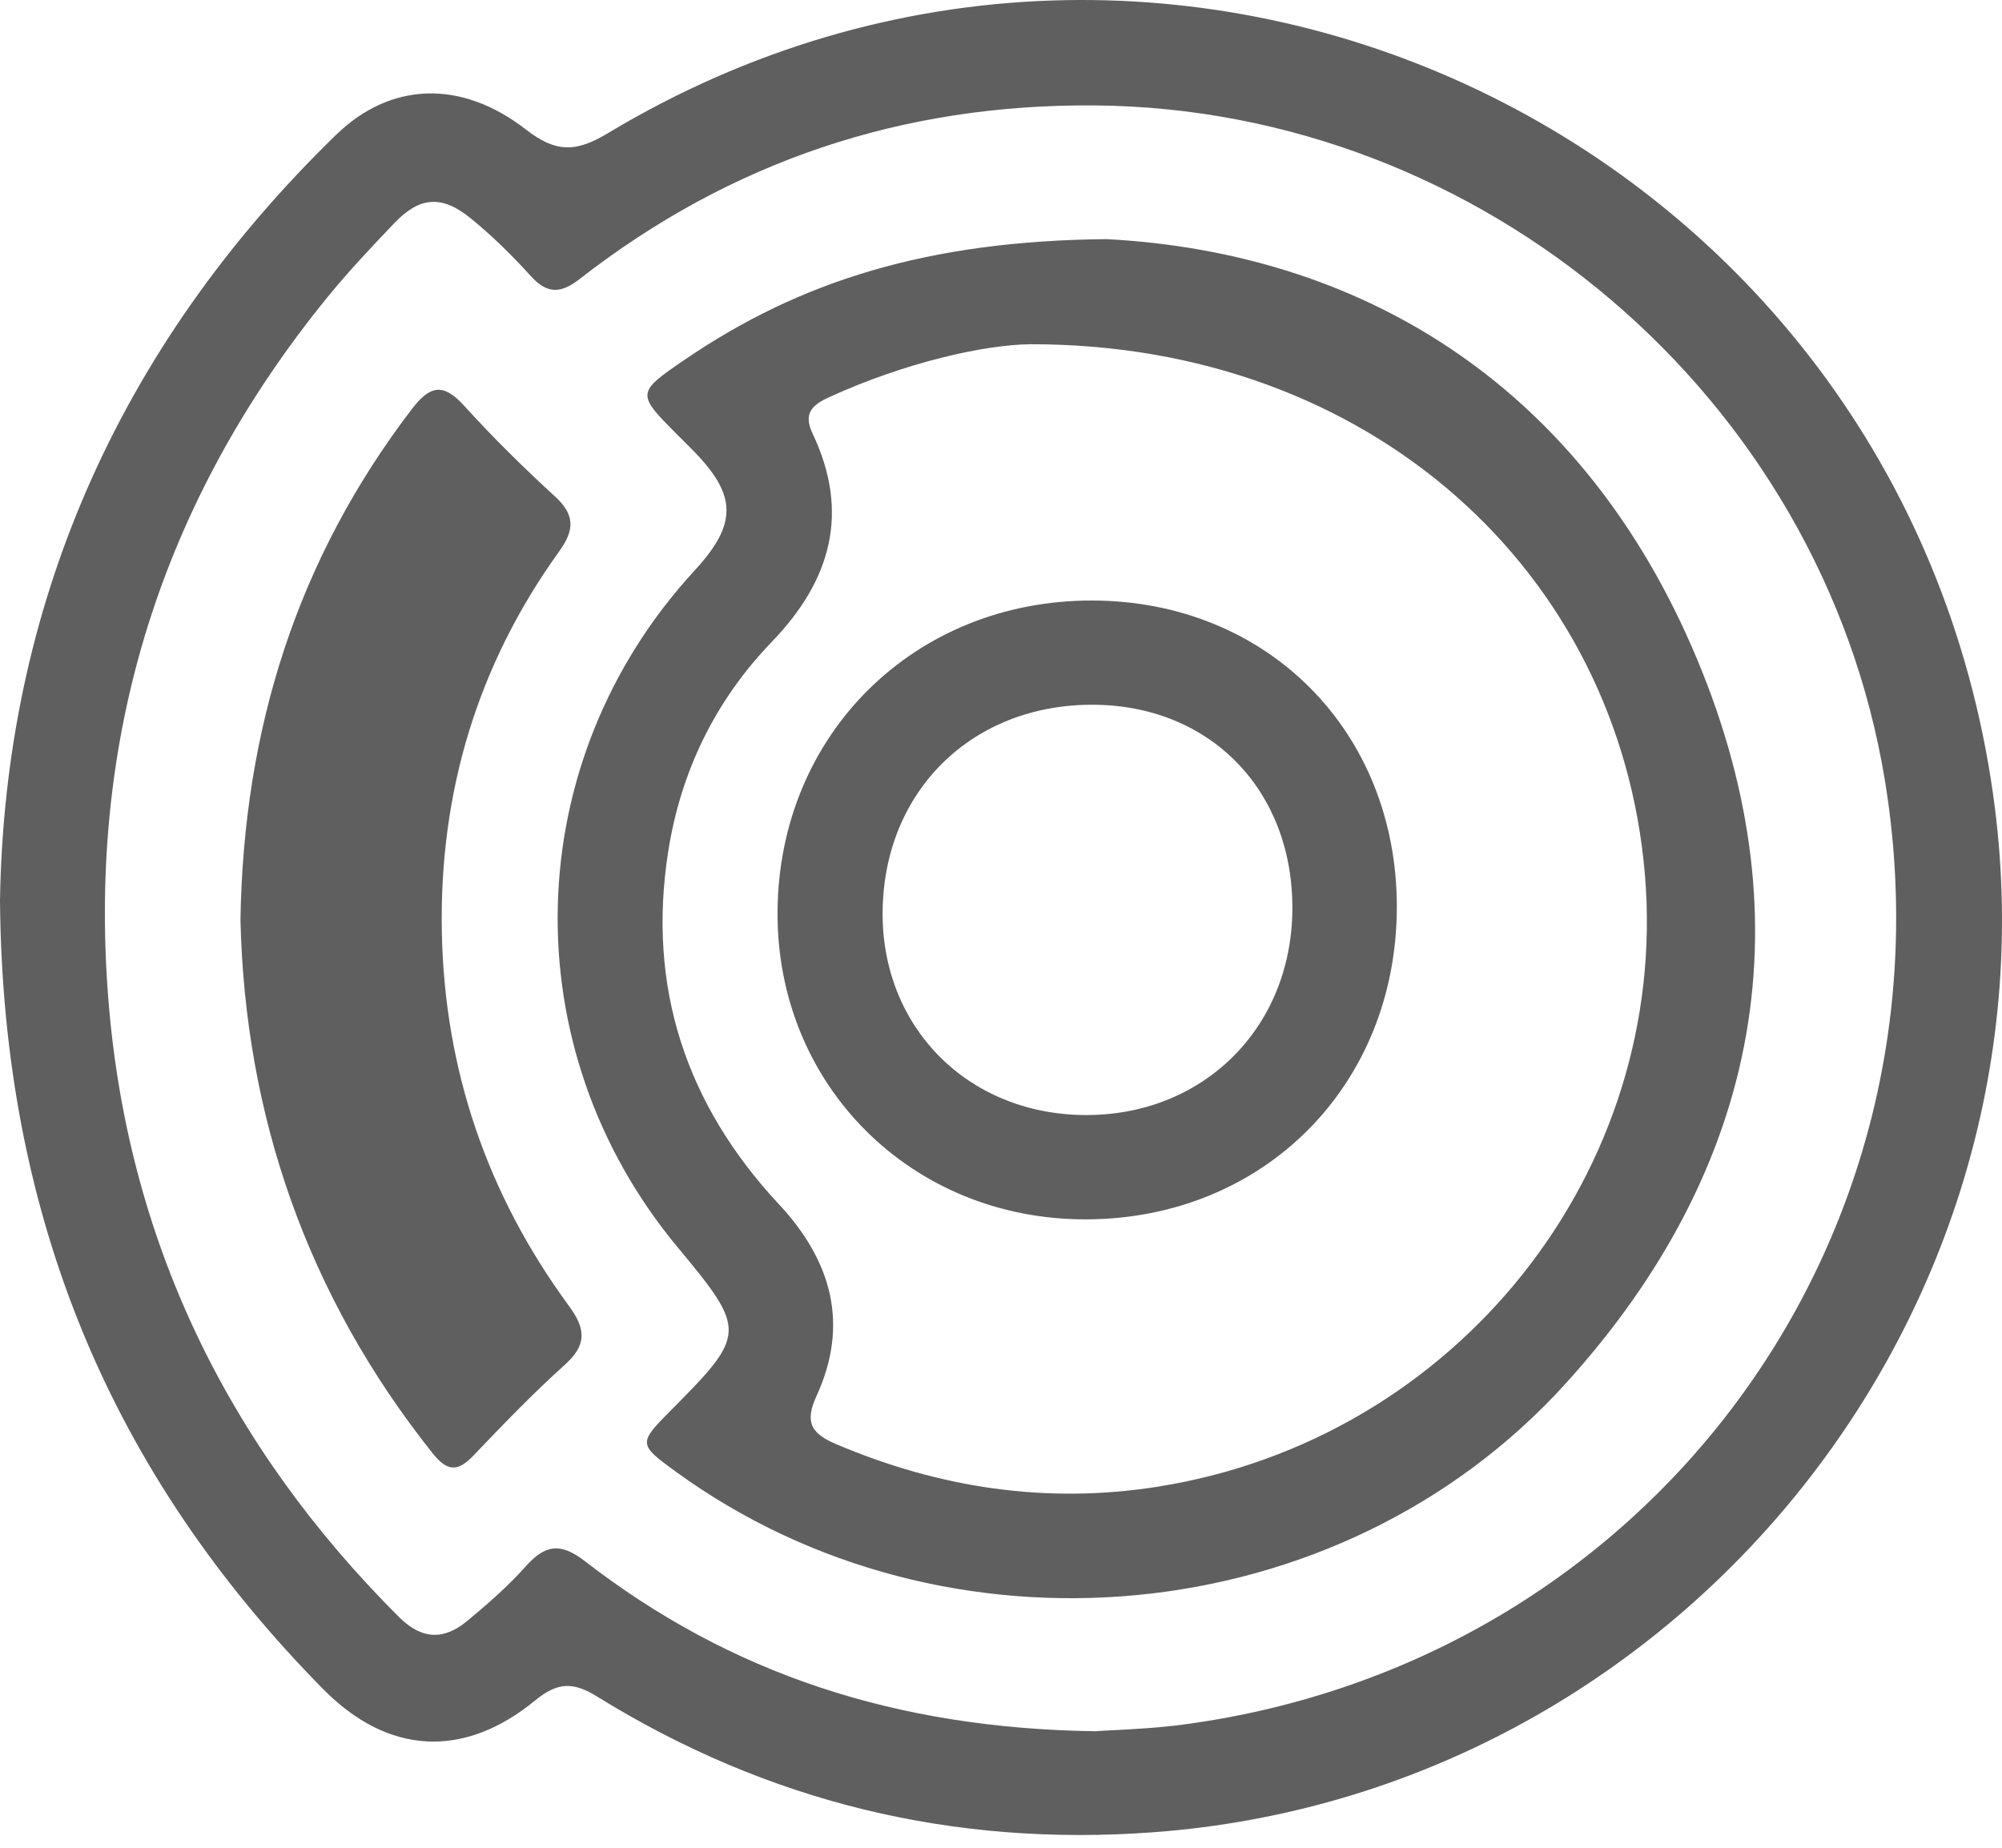 <svg width="39" height="36" viewBox="0 0 39 36" fill="none" xmlns="http://www.w3.org/2000/svg">
<path fill-rule="evenodd" clip-rule="evenodd" d="M21.702 33.709C21.562 33.716 21.439 33.722 21.341 33.73C17.444 33.677 14.22 32.604 11.395 30.417C10.917 30.048 10.621 30.094 10.243 30.516C9.897 30.904 9.5 31.252 9.098 31.584C8.648 31.955 8.22 31.951 7.772 31.504C4.426 28.165 2.479 24.153 2.109 19.448C1.709 14.35 3.137 9.774 6.379 5.79C6.788 5.289 7.234 4.815 7.682 4.347C8.173 3.833 8.604 3.794 9.166 4.251C9.587 4.592 9.977 4.978 10.341 5.379C10.666 5.736 10.927 5.72 11.297 5.432C14.243 3.138 17.588 2.023 21.328 2.054C28.891 2.116 35.493 7.747 36.718 15.2C38.192 24.174 32.114 32.377 23.078 33.596C22.581 33.664 22.079 33.689 21.703 33.709L21.702 33.709H21.702ZM6.549 2.625C2.253 6.798 0.089 11.883 -0 17.544C0.051 23.735 2.182 28.733 6.291 32.905C7.549 34.183 9.026 34.279 10.426 33.129C10.863 32.771 11.165 32.765 11.63 33.053C14.952 35.109 18.565 35.987 22.471 35.698C32.672 34.943 40.243 25.605 38.83 15.502C37.041 2.72 22.893 -4.054 11.837 2.598C11.216 2.972 10.827 2.974 10.249 2.526C8.97 1.533 7.598 1.607 6.549 2.625ZM16.164 7.733C17.632 7.064 19.171 6.716 20.069 6.707C26.697 6.695 31.551 11.151 32.044 17.043C32.528 22.817 28.374 28.044 22.555 28.965C20.39 29.308 18.306 28.992 16.293 28.138C15.824 27.939 15.661 27.729 15.906 27.198C16.549 25.799 16.199 24.562 15.173 23.462C13.364 21.521 12.606 19.237 13.015 16.604C13.259 15.033 13.932 13.65 15.036 12.504C16.188 11.31 16.562 9.987 15.829 8.446C15.634 8.036 15.844 7.879 16.164 7.733ZM32.954 12.595C30.688 7.404 26.433 4.917 21.558 4.659C18.083 4.691 15.585 5.472 13.33 7.014C12.388 7.658 12.396 7.67 13.221 8.496L13.288 8.562C13.354 8.628 13.421 8.695 13.487 8.762C14.362 9.647 14.372 10.202 13.528 11.119C10.103 14.839 9.964 20.408 13.201 24.301C14.548 25.921 14.545 25.993 13.074 27.473C12.43 28.121 12.432 28.139 13.167 28.674C18.439 32.506 26.087 31.818 30.494 26.962C34.324 22.741 35.237 17.822 32.954 12.595ZM4.684 17.924C4.744 14.19 5.794 10.891 8.017 7.978C8.367 7.518 8.625 7.447 9.037 7.9C9.598 8.518 10.194 9.107 10.81 9.671C11.201 10.03 11.196 10.321 10.895 10.74C9.304 12.949 8.558 15.428 8.607 18.145C8.656 20.838 9.491 23.273 11.08 25.439C11.421 25.903 11.431 26.205 10.997 26.596C10.377 27.154 9.796 27.758 9.219 28.363C8.91 28.687 8.705 28.663 8.425 28.311C5.981 25.24 4.774 21.736 4.684 17.924ZM21.326 13.731C23.592 13.755 25.191 15.411 25.176 17.718C25.161 20.043 23.418 21.756 21.099 21.724C18.837 21.694 17.172 20.003 17.194 17.759C17.217 15.399 18.954 13.706 21.326 13.731ZM21.149 23.757C24.616 23.753 27.211 21.146 27.211 17.665C27.211 14.244 24.683 11.705 21.274 11.7C17.815 11.695 15.174 14.304 15.147 17.751C15.12 21.133 17.747 23.761 21.149 23.757Z" fill="#5F5F5F"/>
</svg>
